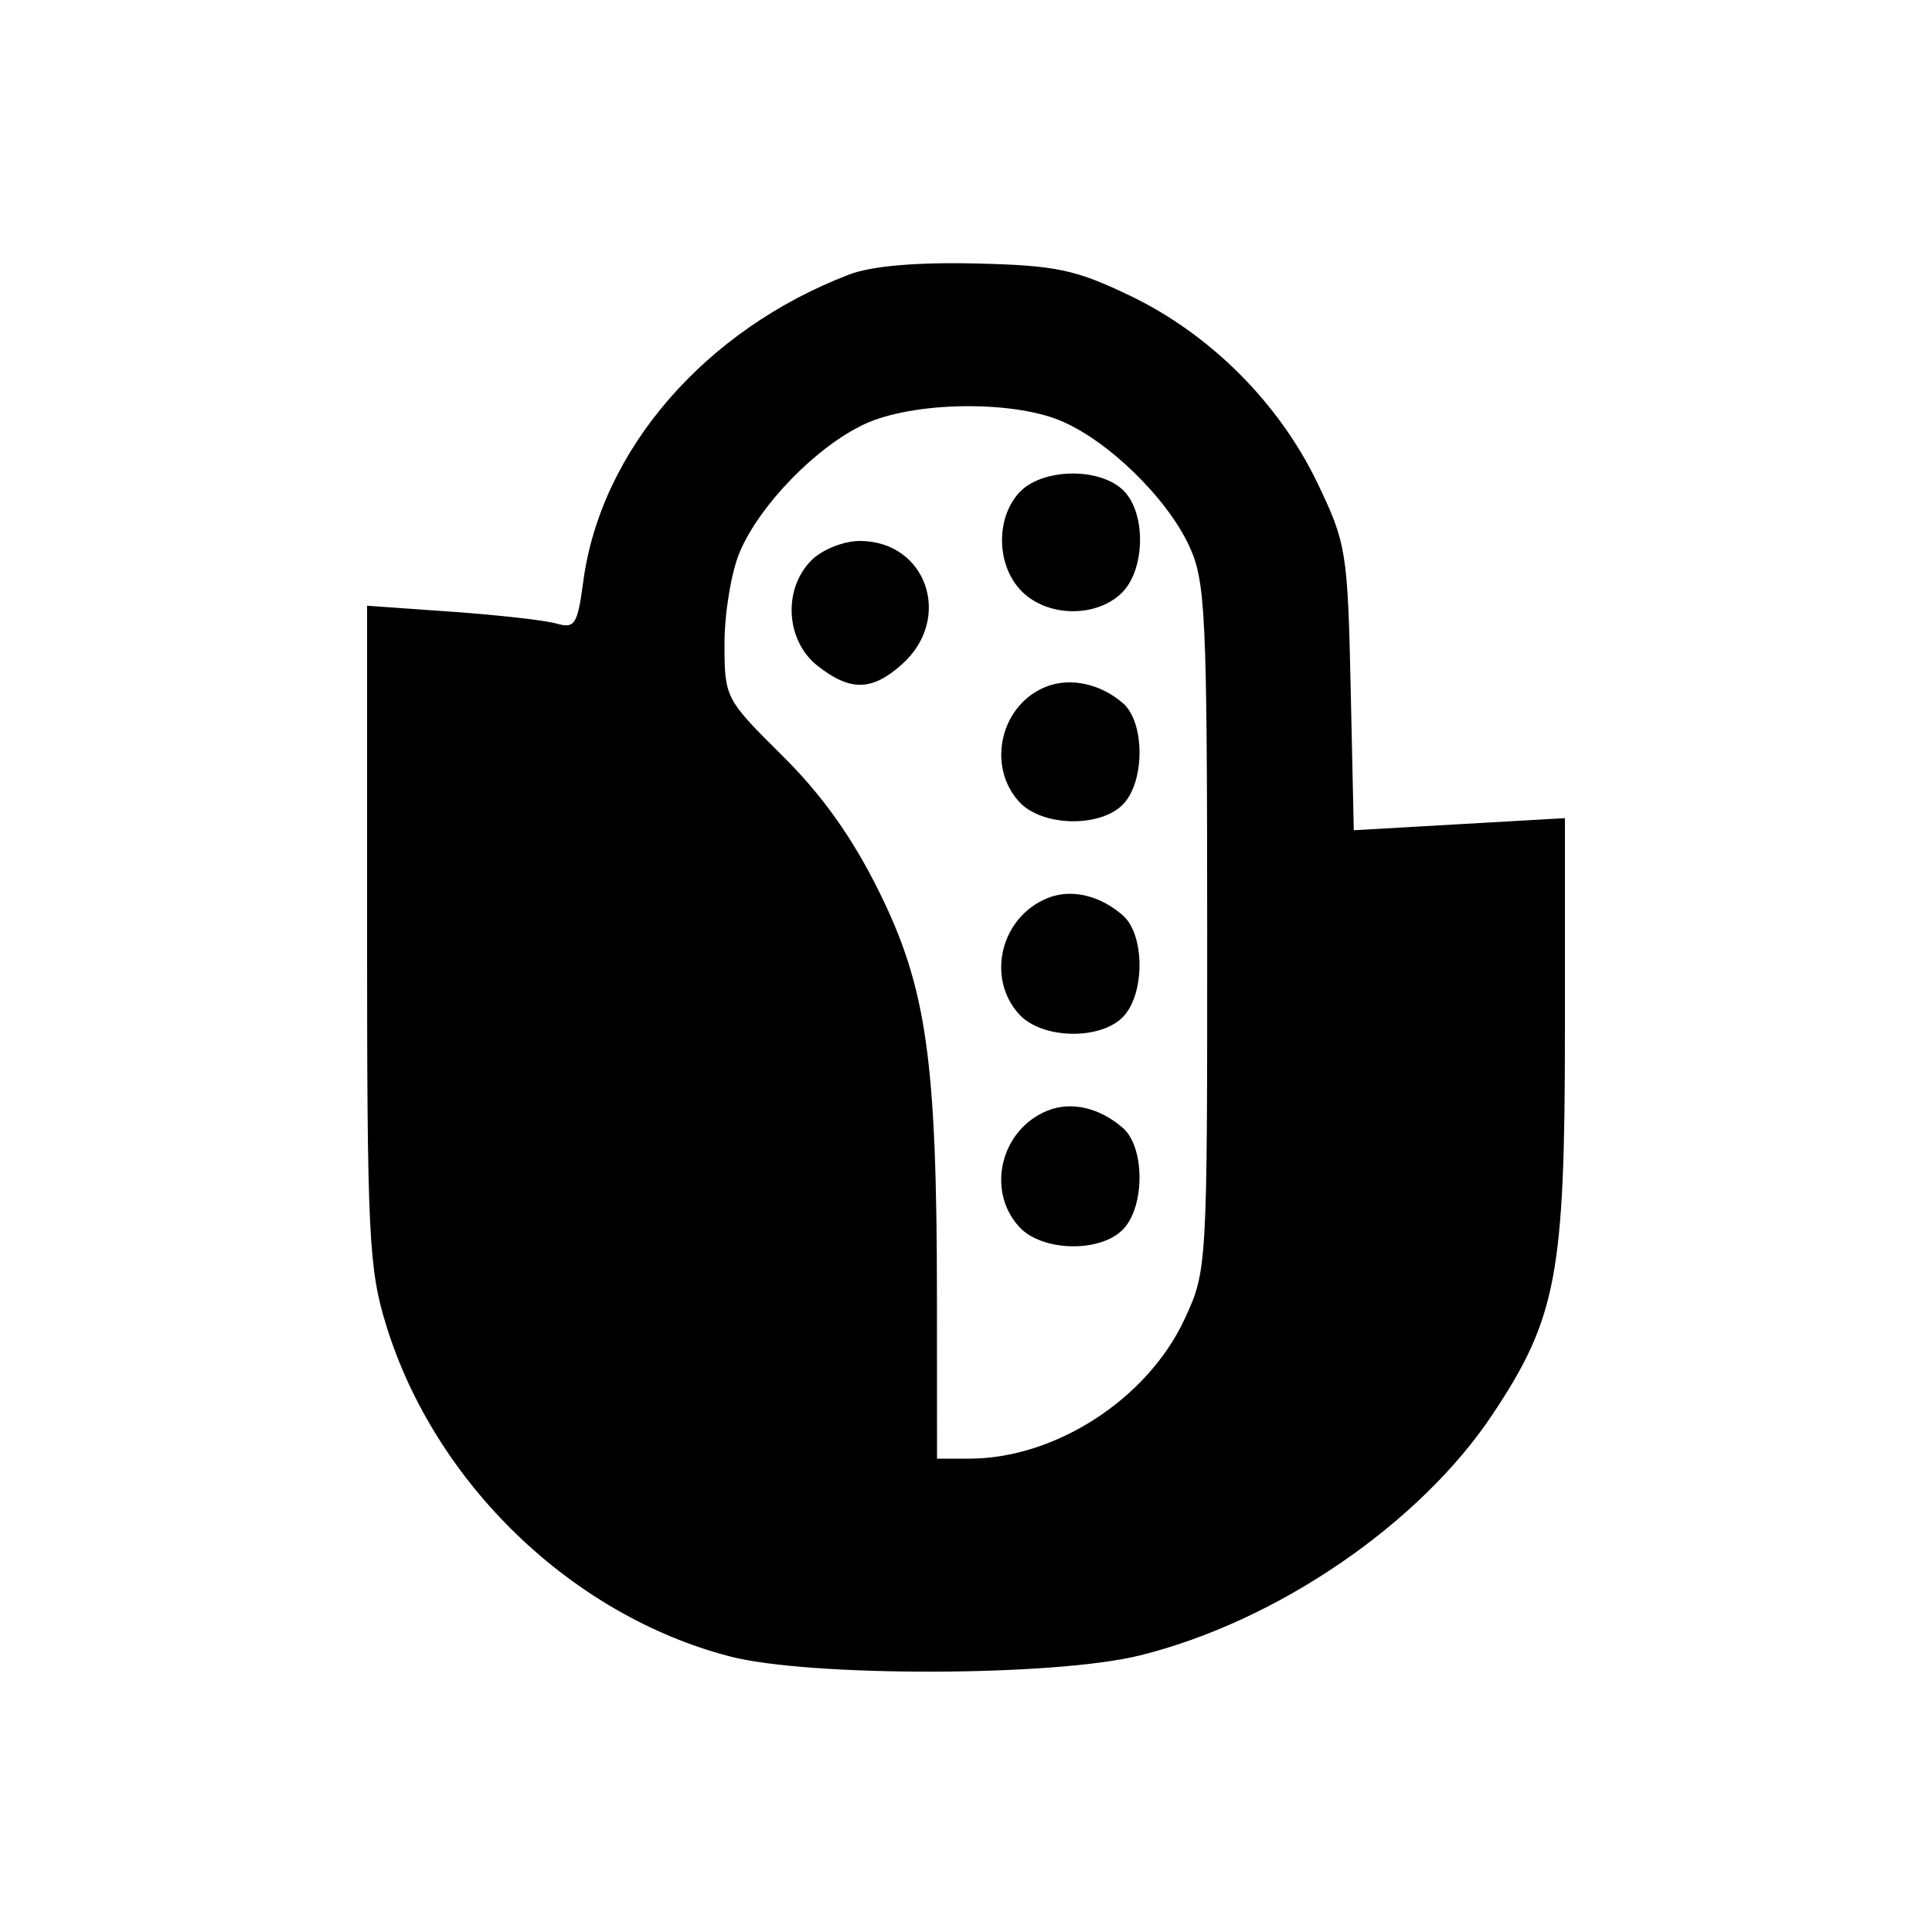 <svg xmlns="http://www.w3.org/2000/svg" width="200" height="200" viewBox="0 0 200 200" version="1.1">
	<path d="M 87.945 28.405 C 73.014 34.096, 62.185 46.588, 60.379 60.204 C 59.789 64.647, 59.503 65.097, 57.611 64.552 C 56.450 64.217, 51.563 63.665, 46.750 63.324 L 38 62.704 38 96.747 C 38 127.880, 38.170 131.339, 39.985 137.217 C 45.038 153.576, 59.189 167.209, 75.535 171.467 C 83.782 173.615, 109.074 173.566, 117.936 171.384 C 132.156 167.884, 146.991 157.747, 154.542 146.371 C 161.142 136.428, 162 131.869, 162 106.758 L 162 84.694 151.072 85.320 L 140.143 85.945 139.822 71.222 C 139.513 57.114, 139.370 56.229, 136.380 50 C 132.407 41.722, 125.278 34.593, 117 30.620 C 111.308 27.888, 109.318 27.472, 101 27.275 C 94.905 27.131, 90.226 27.536, 87.945 28.405 M 89.500 43.903 C 84.523 46.216, 78.592 52.313, 76.549 57.218 C 75.697 59.263, 75 63.491, 75 66.615 C 75 72.229, 75.069 72.363, 80.994 78.233 C 85.128 82.329, 88.239 86.705, 91.020 92.336 C 95.913 102.243, 96.981 109.740, 96.992 134.250 L 97 151 100.322 151 C 109.242 151, 118.772 144.833, 122.619 136.571 C 124.962 131.539, 124.980 131.224, 124.968 96 C 124.957 63.515, 124.798 60.160, 123.097 56.500 C 120.784 51.523, 114.687 45.592, 109.782 43.549 C 104.643 41.408, 94.487 41.585, 89.500 43.903 M 105.488 51.013 C 103.027 53.732, 103.166 58.610, 105.778 61.222 C 108.390 63.834, 113.268 63.973, 115.987 61.512 C 118.608 59.140, 118.713 52.955, 116.171 50.655 C 113.596 48.325, 107.744 48.521, 105.488 51.013 M 84 58 C 81.022 60.978, 81.333 66.330, 84.635 68.927 C 88.022 71.592, 90.281 71.546, 93.393 68.750 C 98.676 64.003, 95.919 56, 89 56 C 87.333 56, 85.111 56.889, 84 58 M 108.428 71.037 C 103.637 72.810, 102.064 79.203, 105.488 82.987 C 107.860 85.608, 114.045 85.713, 116.345 83.171 C 118.545 80.741, 118.490 74.734, 116.250 72.796 C 113.951 70.807, 110.903 70.122, 108.428 71.037 M 108.465 92.961 C 103.613 94.905, 102.056 101.195, 105.488 104.987 C 107.860 107.608, 114.045 107.713, 116.345 105.171 C 118.543 102.743, 118.488 96.739, 116.250 94.773 C 113.859 92.674, 110.901 91.985, 108.465 92.961 M 108.465 114.961 C 103.613 116.905, 102.056 123.195, 105.488 126.987 C 107.860 129.608, 114.045 129.713, 116.345 127.171 C 118.543 124.743, 118.488 118.739, 116.250 116.773 C 113.859 114.674, 110.901 113.985, 108.465 114.961" stroke="none" fill="black" fill-rule="evenodd"/>
</svg>